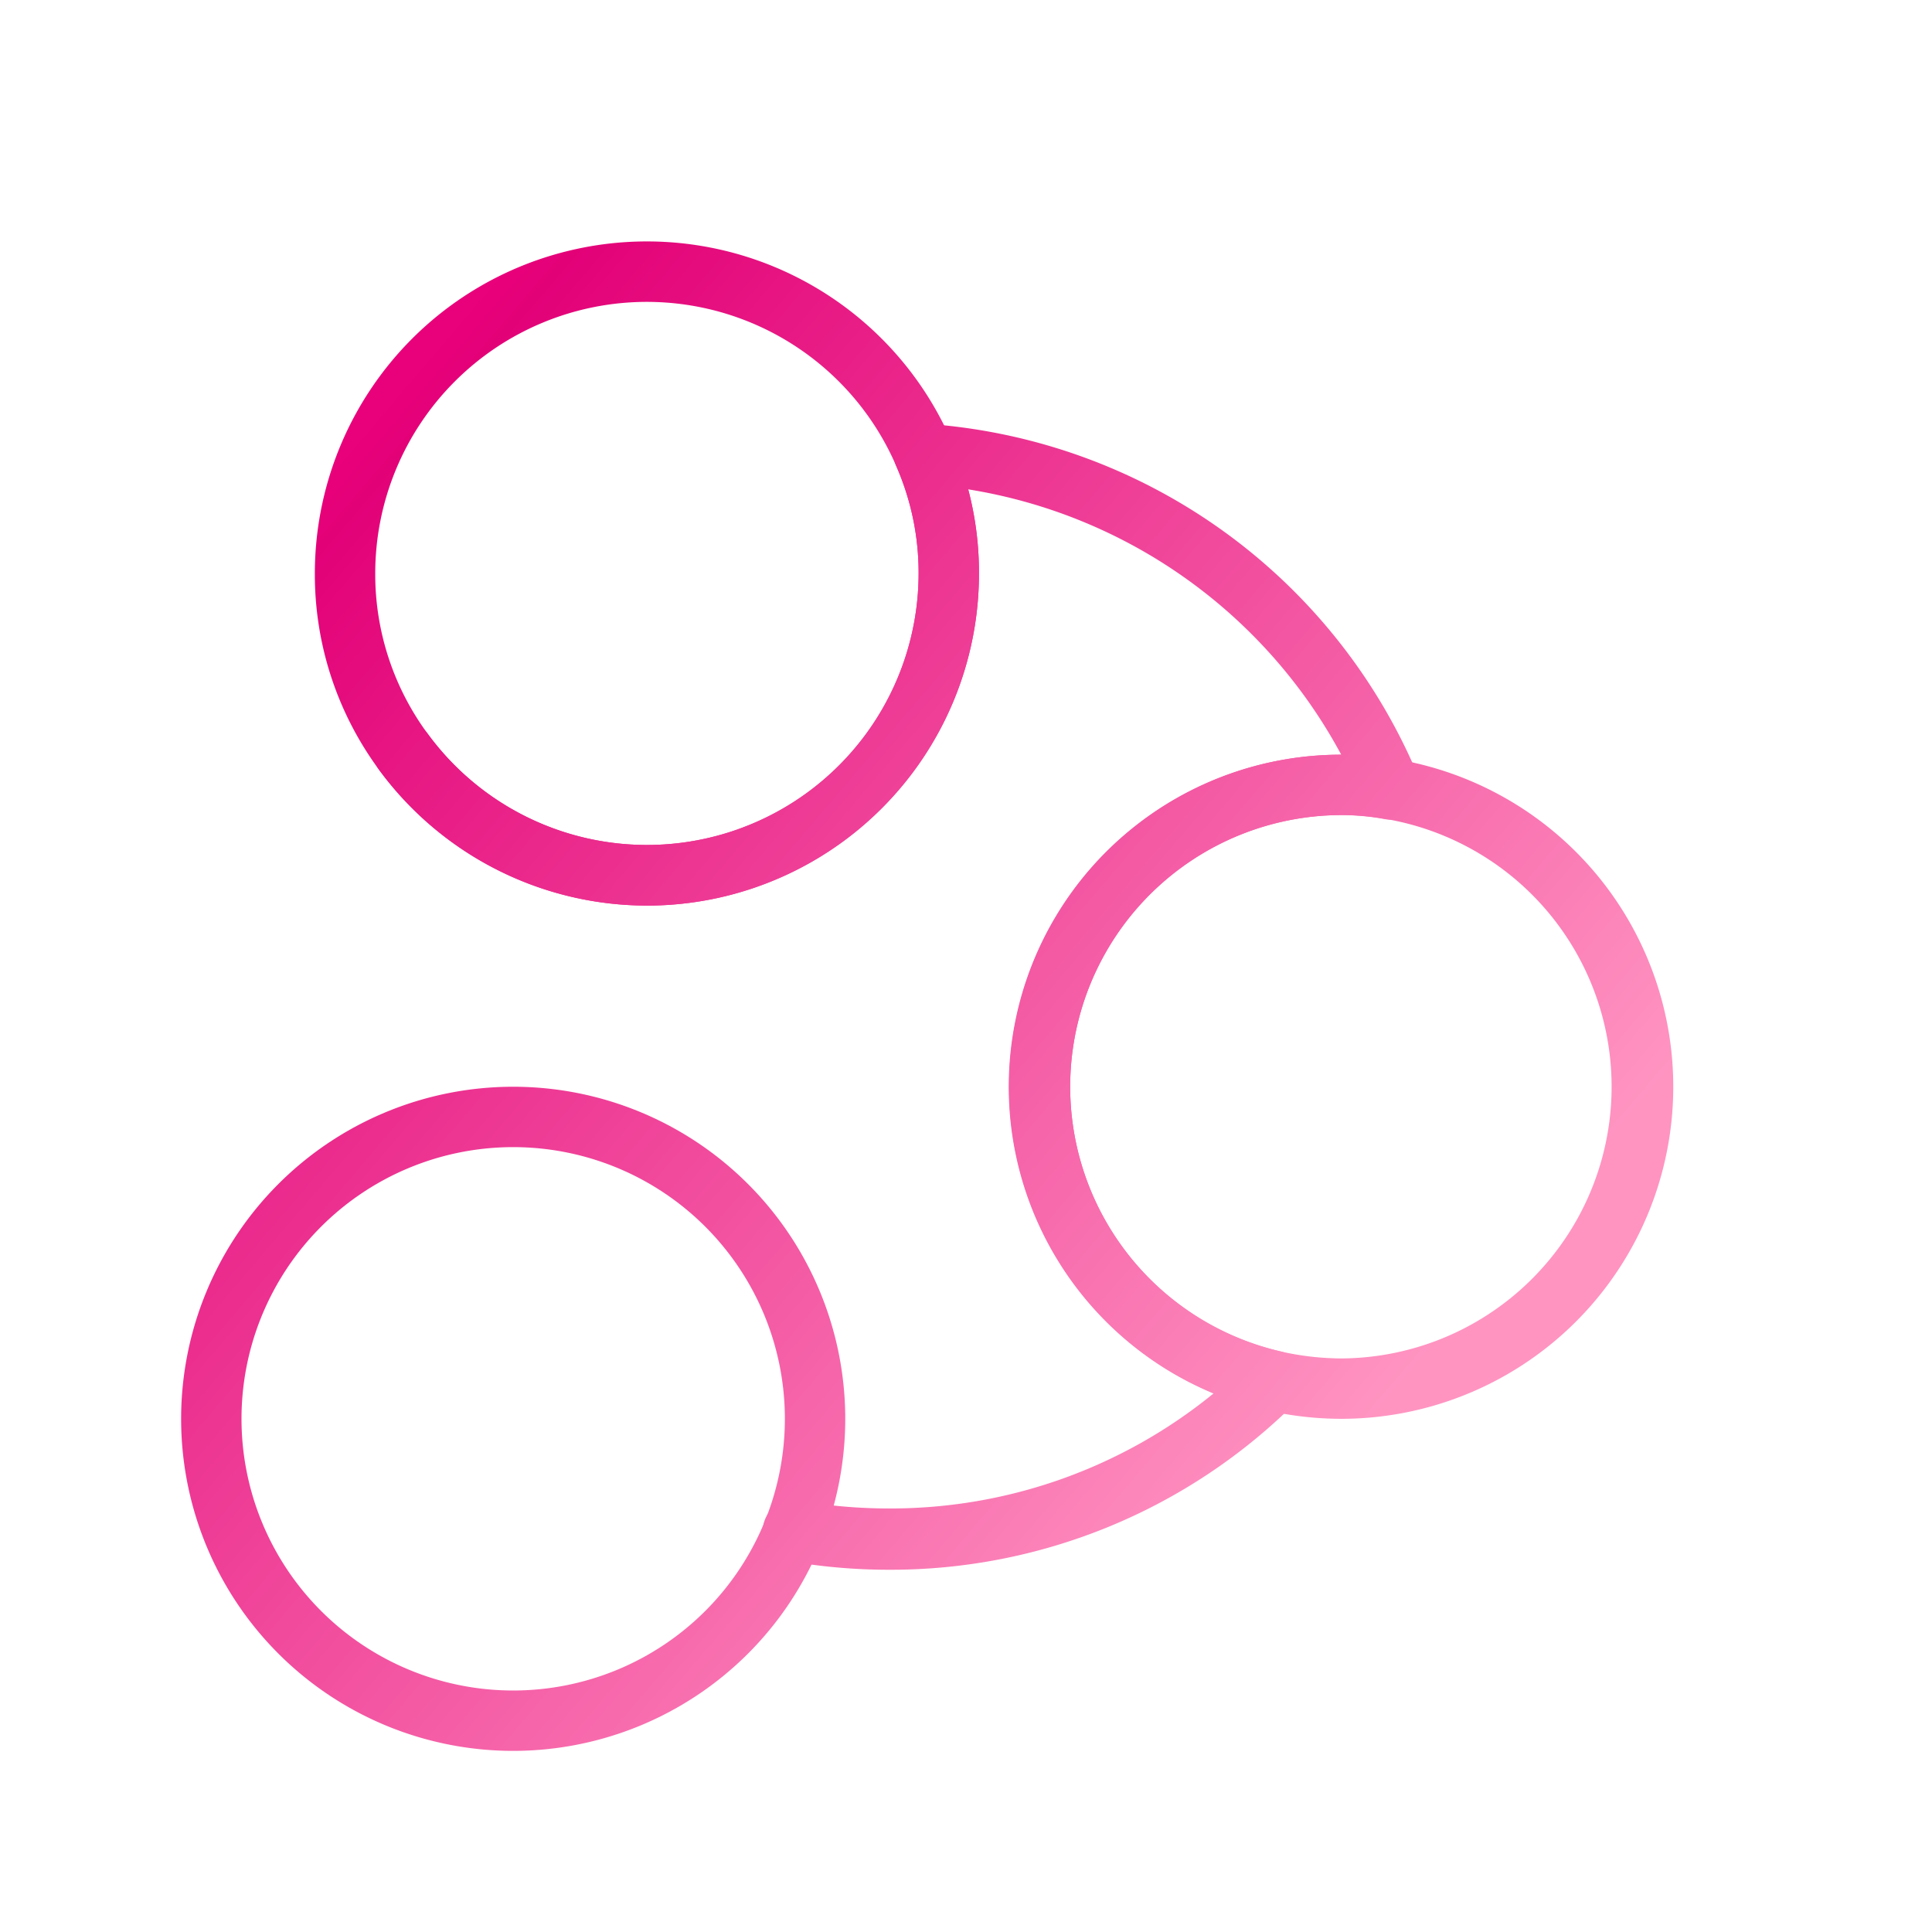 <!-- icon666.com - MILLIONS vector ICONS FREE --><svg id="Layer_1" viewBox="0 0 64 64" xmlns="http://www.w3.org/2000/svg" xmlns:xlink="http://www.w3.org/1999/xlink" data-name="Layer 1"><linearGradient id="linear-gradient" gradientUnits="userSpaceOnUse" x1="13.69" x2="49.19" y1="12.38" y2="42.71"><stop offset="0" stop-color="#e9007b"></stop><stop offset=".03" stop-color="#e30178"></stop><stop offset="1" stop-color="#ff94c1"></stop></linearGradient><linearGradient id="linear-gradient-2" x1="15" x2="50.5" xlink:href="#linear-gradient" y1="10.85" y2="41.18"></linearGradient><linearGradient id="linear-gradient-3" x1="-2.01" x2="33.49" xlink:href="#linear-gradient" y1="30.76" y2="61.09"></linearGradient><linearGradient id="linear-gradient-5" x1="10.95" x2="46.45" xlink:href="#linear-gradient" y1="15.59" y2="45.92"></linearGradient><path d="m21.43 30a11.06 11.06 0 0 1 -8.88-4.51 10.89 10.89 0 0 1 -2.12-6.49 11 11 0 0 1 21.1-4.36 10.81 10.81 0 0 1 .9 4.36 11 11 0 0 1 -11 11zm0-20a9 9 0 0 0 -9 9 8.91 8.91 0 0 0 1.74 5.31 9 9 0 0 0 16.26-5.31 8.8 8.8 0 0 0 -.74-3.56 9 9 0 0 0 -8.26-5.44z" fill="url(#linear-gradient)"></path><path d="m44.43 47a11.11 11.11 0 0 1 -2.51-.29 11 11 0 1 1 2.51.29zm0-20a9 9 0 0 0 -2 17.77 9.27 9.27 0 0 0 2 .23 9 9 0 0 0 1.48-17.87 8.3 8.3 0 0 0 -1.48-.13z" fill="url(#linear-gradient-2)"></path><path d="m17 58a11 11 0 1 1 11-11 11 11 0 0 1 -11 11zm0-20a9 9 0 1 0 9 9 9 9 0 0 0 -9-9z" fill="url(#linear-gradient-3)"></path><path d="m17 53a6 6 0 1 1 6-6 6 6 0 0 1 -6 6zm0-10a4 4 0 1 0 4 4 4 4 0 0 0 -4-4z" fill="url(#linear-gradient-3)"></path><path d="m29.43 52a19.24 19.24 0 0 1 -3.32-.29 1 1 0 1 1 .35-2 17.26 17.26 0 0 0 3 .26 16.92 16.92 0 0 0 10.74-3.81 11 11 0 0 1 4.23-21.16 17.1 17.1 0 0 0 -12.36-8.79 10.78 10.78 0 0 1 .36 2.79 11 11 0 0 1 -19.88 6.49 1 1 0 1 1 1.62-1.18 9 9 0 0 0 16.26-5.31 8.8 8.8 0 0 0 -.74-3.56 1 1 0 0 1 1-1.4 19.1 19.1 0 0 1 16.31 11.72 1 1 0 0 1 -.15 1 1 1 0 0 1 -1 .37 8.11 8.11 0 0 0 -1.42-.13 9 9 0 0 0 -2 17.77 1 1 0 0 1 .73.7 1 1 0 0 1 -.25 1 19 19 0 0 1 -13.48 5.53z" fill="url(#linear-gradient-5)"></path></svg>